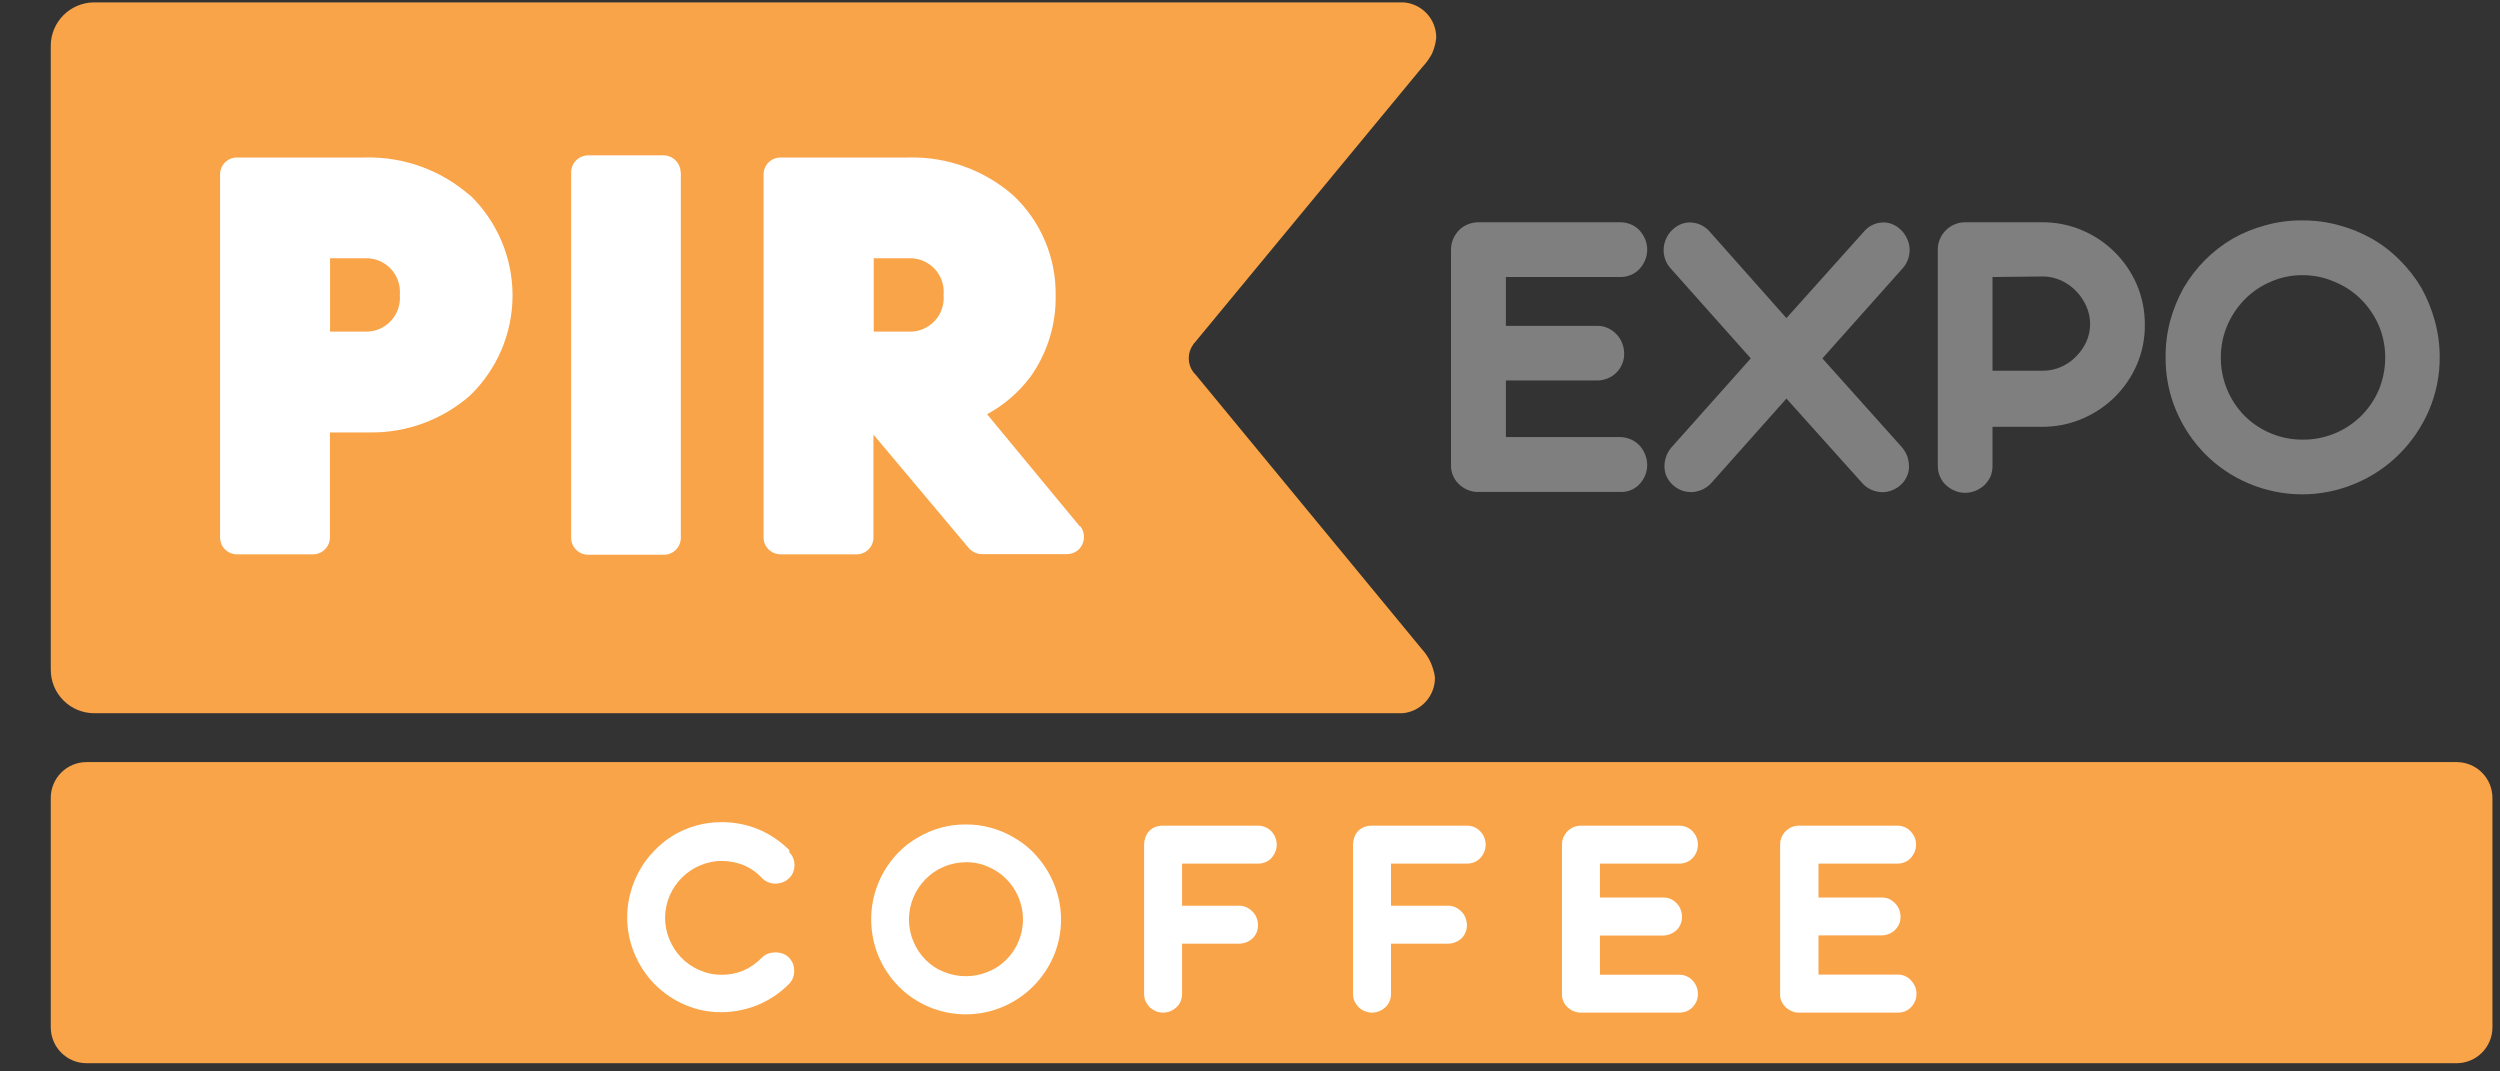 <svg width="42" height="18" viewBox="0 0 42 18" fill="none" xmlns="http://www.w3.org/2000/svg">
<rect x="0" y="0" width="42" height="18" fill="#333333" stroke="none"/>
<g clip-path="url(#clip0_25_6238)">
<path d="M41.27 12.803H1.455C1.122 12.803 0.853 13.072 0.853 13.405V17.259C0.853 17.592 1.122 17.862 1.455 17.862H41.27C41.603 17.862 41.873 17.592 41.873 17.259V13.405C41.873 13.072 41.603 12.803 41.27 12.803Z" fill="#F9A448"/>
<path d="M13.26 14.32C13.29 14.348 13.314 14.383 13.327 14.422C13.354 14.494 13.354 14.574 13.327 14.647C13.314 14.686 13.29 14.722 13.26 14.75C13.23 14.781 13.194 14.805 13.154 14.82C13.116 14.836 13.075 14.844 13.033 14.844C12.992 14.847 12.951 14.84 12.914 14.824C12.875 14.81 12.839 14.788 12.81 14.759C12.721 14.662 12.612 14.585 12.491 14.534C12.375 14.488 12.252 14.464 12.127 14.464C12.001 14.463 11.877 14.489 11.762 14.539C11.649 14.586 11.546 14.655 11.459 14.741C11.279 14.919 11.176 15.162 11.173 15.415C11.173 15.54 11.198 15.664 11.245 15.78C11.291 15.893 11.358 15.997 11.443 16.086C11.528 16.174 11.63 16.245 11.742 16.295C11.86 16.348 11.988 16.376 12.118 16.376C12.241 16.378 12.363 16.356 12.477 16.311C12.6 16.258 12.711 16.181 12.803 16.086C12.832 16.056 12.868 16.034 12.907 16.02C12.945 16.007 12.986 16 13.026 16C13.067 16 13.108 16.007 13.148 16.02C13.186 16.034 13.221 16.055 13.251 16.083C13.28 16.114 13.304 16.15 13.321 16.189C13.335 16.227 13.342 16.267 13.343 16.308C13.343 16.35 13.336 16.391 13.321 16.43C13.307 16.468 13.284 16.502 13.255 16.531C13.103 16.685 12.921 16.806 12.72 16.888C12.527 16.965 12.321 17.005 12.113 17.005C11.903 17.006 11.696 16.963 11.504 16.879C11.316 16.799 11.146 16.683 11.002 16.538C10.857 16.392 10.742 16.219 10.663 16.029C10.524 15.705 10.499 15.343 10.591 15.002C10.626 14.87 10.677 14.743 10.744 14.624C10.809 14.505 10.891 14.395 10.987 14.298C11.08 14.198 11.187 14.111 11.304 14.039C11.425 13.966 11.555 13.91 11.691 13.871C11.833 13.831 11.981 13.811 12.129 13.812C12.335 13.812 12.538 13.851 12.729 13.927C12.928 14.009 13.109 14.13 13.26 14.282" fill="white"/>
<path d="M16.226 13.851C16.369 13.85 16.511 13.869 16.649 13.907C16.782 13.944 16.911 13.998 17.031 14.069C17.149 14.136 17.259 14.219 17.355 14.316C17.45 14.414 17.534 14.522 17.604 14.64C17.674 14.76 17.729 14.888 17.766 15.022C17.864 15.368 17.84 15.737 17.699 16.068C17.534 16.449 17.229 16.753 16.846 16.915C16.65 16.998 16.438 17.041 16.225 17.041C16.011 17.041 15.8 16.998 15.603 16.915C15.415 16.835 15.243 16.719 15.099 16.574C14.955 16.428 14.84 16.256 14.76 16.068C14.623 15.736 14.599 15.368 14.692 15.022C14.765 14.756 14.905 14.512 15.099 14.316C15.195 14.219 15.303 14.136 15.421 14.069C15.54 13.998 15.668 13.944 15.801 13.907C15.939 13.868 16.082 13.85 16.226 13.851ZM16.226 14.487C16.098 14.486 15.97 14.512 15.853 14.563C15.739 14.611 15.635 14.682 15.549 14.77C15.372 14.95 15.272 15.192 15.27 15.445C15.27 15.574 15.296 15.702 15.347 15.82C15.394 15.934 15.463 16.037 15.549 16.124C15.635 16.212 15.738 16.281 15.853 16.326C16.092 16.425 16.36 16.425 16.599 16.326C16.714 16.28 16.818 16.212 16.905 16.124C17.016 16.013 17.098 15.876 17.144 15.725C17.19 15.575 17.198 15.415 17.168 15.261C17.137 15.107 17.07 14.962 16.971 14.84C16.872 14.718 16.744 14.622 16.599 14.561C16.482 14.509 16.354 14.483 16.226 14.485" fill="white"/>
<path d="M21.134 13.871C21.177 13.871 21.219 13.879 21.258 13.896C21.296 13.912 21.33 13.936 21.359 13.965C21.387 13.995 21.409 14.029 21.424 14.066C21.44 14.106 21.449 14.148 21.449 14.19C21.449 14.233 21.441 14.275 21.424 14.314C21.408 14.352 21.386 14.386 21.359 14.417C21.331 14.447 21.296 14.47 21.258 14.485C21.219 14.501 21.177 14.509 21.134 14.509H19.859V15.216H20.815C20.858 15.215 20.901 15.225 20.941 15.242C20.979 15.26 21.013 15.285 21.042 15.314C21.072 15.344 21.095 15.379 21.11 15.418C21.127 15.458 21.135 15.501 21.134 15.544C21.135 15.586 21.127 15.629 21.11 15.668C21.094 15.705 21.071 15.738 21.042 15.766C21.012 15.793 20.978 15.815 20.941 15.829C20.901 15.845 20.858 15.854 20.815 15.854H19.859V16.697C19.859 16.74 19.851 16.782 19.835 16.821C19.82 16.858 19.797 16.892 19.767 16.92C19.737 16.947 19.703 16.97 19.666 16.987C19.585 17.02 19.495 17.02 19.414 16.987C19.377 16.97 19.343 16.947 19.313 16.92C19.286 16.89 19.263 16.857 19.245 16.821C19.229 16.782 19.221 16.74 19.221 16.697V14.179C19.223 14.143 19.23 14.107 19.241 14.073C19.253 14.036 19.272 14.001 19.298 13.971C19.324 13.941 19.356 13.917 19.392 13.9C19.439 13.88 19.489 13.87 19.54 13.871H21.134Z" fill="white"/>
<path d="M24.644 13.871C24.687 13.871 24.729 13.879 24.768 13.896C24.805 13.912 24.839 13.936 24.867 13.965C24.896 13.994 24.919 14.029 24.934 14.066C24.95 14.106 24.959 14.148 24.959 14.19C24.959 14.233 24.951 14.275 24.934 14.314C24.918 14.352 24.895 14.387 24.867 14.417C24.839 14.447 24.805 14.47 24.768 14.485C24.729 14.501 24.687 14.509 24.644 14.509H23.369V15.216H24.327C24.37 15.215 24.412 15.225 24.451 15.242C24.488 15.26 24.523 15.285 24.552 15.314C24.582 15.344 24.605 15.379 24.619 15.418C24.636 15.458 24.644 15.501 24.644 15.544C24.644 15.586 24.636 15.628 24.619 15.668C24.604 15.705 24.581 15.738 24.552 15.766C24.522 15.793 24.488 15.815 24.451 15.829C24.412 15.845 24.37 15.854 24.327 15.854H23.369V16.697C23.369 16.74 23.361 16.782 23.345 16.821C23.33 16.858 23.306 16.892 23.277 16.92C23.246 16.948 23.212 16.971 23.174 16.987C23.134 17.004 23.093 17.012 23.05 17.012C23.008 17.012 22.966 17.003 22.926 16.987C22.888 16.971 22.853 16.948 22.823 16.92C22.796 16.89 22.773 16.857 22.755 16.821C22.739 16.782 22.731 16.74 22.731 16.697V14.179C22.733 14.143 22.74 14.107 22.751 14.073C22.762 14.037 22.78 14.003 22.805 13.974C22.832 13.943 22.865 13.918 22.902 13.9C22.948 13.88 22.999 13.87 23.05 13.871H24.644Z" fill="white"/>
<path d="M26.535 17.012C26.456 17.005 26.382 16.97 26.326 16.913C26.297 16.884 26.274 16.849 26.259 16.81C26.245 16.771 26.238 16.73 26.241 16.688V14.19C26.241 14.148 26.249 14.106 26.265 14.066C26.283 14.03 26.305 13.995 26.333 13.965C26.363 13.936 26.398 13.912 26.436 13.896C26.476 13.879 26.518 13.871 26.56 13.871H28.21C28.253 13.871 28.295 13.879 28.334 13.896C28.372 13.913 28.406 13.936 28.435 13.965C28.463 13.995 28.485 14.029 28.501 14.066C28.517 14.106 28.525 14.148 28.525 14.19C28.525 14.233 28.517 14.275 28.501 14.314C28.485 14.352 28.463 14.387 28.435 14.417C28.406 14.446 28.372 14.469 28.334 14.485C28.295 14.501 28.253 14.509 28.21 14.509H26.879V15.078H27.938C27.981 15.078 28.023 15.085 28.062 15.101C28.101 15.118 28.136 15.143 28.166 15.173C28.195 15.202 28.218 15.237 28.233 15.276C28.249 15.316 28.258 15.359 28.258 15.402C28.258 15.444 28.251 15.485 28.235 15.524C28.219 15.563 28.195 15.598 28.166 15.627C28.135 15.655 28.1 15.677 28.062 15.692C28.023 15.709 27.981 15.717 27.938 15.717H26.879V16.376H28.21C28.253 16.375 28.294 16.383 28.333 16.4C28.372 16.417 28.407 16.441 28.435 16.472C28.493 16.533 28.525 16.614 28.525 16.697C28.525 16.74 28.517 16.782 28.501 16.821C28.485 16.858 28.463 16.892 28.435 16.922C28.406 16.951 28.372 16.974 28.334 16.99C28.295 17.005 28.253 17.013 28.21 17.012H26.535Z" fill="white"/>
<path d="M30.2 17.012C30.121 17.005 30.047 16.97 29.991 16.913C29.962 16.884 29.938 16.849 29.924 16.81C29.909 16.771 29.903 16.73 29.906 16.688V14.19C29.906 14.148 29.914 14.106 29.93 14.066C29.946 14.029 29.969 13.994 29.998 13.965C30.027 13.936 30.062 13.913 30.099 13.896C30.139 13.879 30.182 13.871 30.225 13.871H31.875C31.918 13.871 31.96 13.879 31.999 13.896C32.036 13.912 32.07 13.936 32.098 13.965C32.126 13.995 32.149 14.029 32.166 14.066C32.182 14.106 32.19 14.148 32.19 14.19C32.19 14.233 32.182 14.275 32.166 14.314C32.149 14.352 32.126 14.387 32.098 14.417C32.07 14.447 32.037 14.47 31.999 14.485C31.96 14.501 31.918 14.509 31.875 14.509H30.551V15.078H31.61C31.652 15.078 31.695 15.085 31.734 15.101C31.772 15.118 31.806 15.142 31.835 15.173C31.865 15.202 31.889 15.237 31.905 15.276C31.921 15.316 31.929 15.359 31.929 15.402C31.93 15.445 31.921 15.487 31.905 15.526C31.888 15.563 31.864 15.596 31.835 15.625C31.806 15.653 31.772 15.675 31.734 15.69C31.695 15.706 31.653 15.714 31.61 15.715H30.551V16.373H31.882C31.925 16.373 31.967 16.382 32.006 16.398C32.044 16.415 32.077 16.439 32.105 16.47C32.133 16.5 32.156 16.534 32.172 16.571C32.188 16.611 32.197 16.654 32.197 16.697C32.197 16.74 32.189 16.782 32.172 16.821C32.156 16.858 32.133 16.893 32.105 16.922C32.077 16.952 32.043 16.975 32.006 16.99C31.967 17.005 31.924 17.013 31.882 17.012H30.2Z" fill="white"/>
<path d="M23.889 10.907L20.087 6.295C20.07 6.279 20.055 6.262 20.042 6.244C19.995 6.178 19.971 6.099 19.971 6.019C19.971 5.938 19.995 5.86 20.042 5.794L20.055 5.774L20.073 5.754L23.896 1.126C23.96 1.059 24.014 0.983 24.058 0.901C24.096 0.816 24.12 0.725 24.129 0.631C24.129 0.482 24.073 0.338 23.971 0.228C23.869 0.119 23.73 0.051 23.581 0.04H1.581C1.388 0.041 1.203 0.118 1.067 0.254C0.93 0.391 0.853 0.576 0.853 0.769V11.254C0.853 11.447 0.93 11.632 1.067 11.768C1.203 11.905 1.388 11.981 1.581 11.982H23.561C23.711 11.97 23.852 11.9 23.953 11.788C24.055 11.675 24.11 11.528 24.107 11.377C24.095 11.291 24.07 11.207 24.035 11.128C23.998 11.047 23.949 10.973 23.889 10.907Z" fill="#F9A448"/>
<path d="M7.893 3.282C7.409 2.858 6.784 2.631 6.141 2.646H3.982C3.945 2.646 3.908 2.653 3.873 2.667C3.839 2.681 3.807 2.702 3.781 2.728C3.754 2.755 3.733 2.786 3.719 2.82C3.704 2.855 3.697 2.892 3.697 2.929V9.027C3.697 9.065 3.704 9.102 3.718 9.137C3.732 9.172 3.753 9.203 3.78 9.23C3.834 9.283 3.907 9.313 3.982 9.313H5.257C5.333 9.313 5.406 9.283 5.459 9.229C5.513 9.176 5.543 9.103 5.543 9.027V7.265H6.202C6.822 7.276 7.425 7.056 7.893 6.648C8.12 6.43 8.3 6.168 8.424 5.879C8.547 5.589 8.611 5.277 8.611 4.962C8.611 4.647 8.547 4.335 8.424 4.046C8.3 3.756 8.12 3.494 7.893 3.276M6.717 4.955C6.724 5.036 6.714 5.117 6.687 5.193C6.66 5.27 6.617 5.339 6.561 5.398C6.505 5.456 6.437 5.502 6.362 5.532C6.287 5.562 6.206 5.575 6.125 5.571H5.545V4.339H6.125C6.206 4.335 6.287 4.348 6.362 4.378C6.438 4.408 6.506 4.454 6.562 4.512C6.618 4.57 6.661 4.64 6.687 4.717C6.714 4.793 6.724 4.875 6.717 4.955Z" fill="white"/>
<path d="M11.438 2.889V9.034C11.438 9.11 11.408 9.183 11.355 9.236C11.301 9.29 11.229 9.32 11.153 9.32H9.878C9.803 9.319 9.731 9.289 9.678 9.235C9.624 9.182 9.595 9.11 9.595 9.034V2.896C9.595 2.821 9.625 2.749 9.677 2.696C9.73 2.643 9.801 2.612 9.876 2.61H10.514H11.153C11.228 2.612 11.299 2.643 11.351 2.696C11.404 2.749 11.434 2.821 11.434 2.896" fill="white"/>
<path d="M18.139 8.841L16.583 6.959C16.869 6.804 17.117 6.589 17.312 6.329C17.595 5.931 17.744 5.453 17.735 4.964C17.74 4.65 17.679 4.338 17.556 4.048C17.434 3.758 17.252 3.497 17.022 3.282C16.538 2.858 15.913 2.631 15.27 2.646H13.114C13.076 2.646 13.039 2.653 13.005 2.667C12.97 2.681 12.938 2.702 12.912 2.728C12.885 2.755 12.864 2.786 12.85 2.821C12.835 2.855 12.828 2.892 12.828 2.929V9.027C12.828 9.065 12.835 9.102 12.849 9.137C12.864 9.172 12.885 9.203 12.911 9.23C12.966 9.283 13.038 9.312 13.114 9.313H14.391C14.428 9.313 14.465 9.306 14.5 9.291C14.534 9.277 14.566 9.256 14.592 9.229C14.618 9.203 14.639 9.171 14.653 9.137C14.667 9.102 14.675 9.065 14.674 9.027V7.301L16.275 9.207C16.303 9.239 16.338 9.265 16.377 9.283C16.415 9.3 16.457 9.309 16.5 9.309H17.926C17.98 9.309 18.033 9.294 18.079 9.265C18.125 9.236 18.162 9.194 18.184 9.144C18.207 9.095 18.215 9.041 18.209 8.988C18.203 8.934 18.182 8.883 18.148 8.841M15.852 4.955C15.86 5.036 15.849 5.117 15.822 5.193C15.796 5.27 15.753 5.34 15.697 5.398C15.641 5.456 15.573 5.502 15.498 5.532C15.423 5.562 15.342 5.575 15.261 5.571H14.679V4.339H15.261C15.342 4.335 15.423 4.348 15.498 4.378C15.573 4.408 15.642 4.454 15.698 4.512C15.754 4.571 15.797 4.64 15.823 4.717C15.85 4.793 15.86 4.875 15.852 4.955Z" fill="white"/>
<path d="M24.802 8.265C24.687 8.256 24.58 8.206 24.5 8.124C24.459 8.083 24.427 8.034 24.406 7.98C24.385 7.926 24.375 7.869 24.377 7.811V4.195C24.377 4.134 24.389 4.073 24.413 4.015C24.436 3.961 24.469 3.912 24.509 3.869C24.551 3.826 24.602 3.792 24.658 3.77C24.715 3.746 24.776 3.734 24.838 3.734H27.219C27.281 3.734 27.342 3.746 27.399 3.77C27.453 3.792 27.503 3.826 27.543 3.869C27.582 3.912 27.614 3.962 27.637 4.015C27.661 4.072 27.673 4.133 27.673 4.194C27.673 4.256 27.661 4.316 27.637 4.373C27.614 4.427 27.582 4.476 27.543 4.519C27.503 4.562 27.453 4.596 27.399 4.618C27.342 4.643 27.281 4.655 27.219 4.654H25.299V5.475H26.828C26.889 5.472 26.949 5.484 27.005 5.509C27.06 5.532 27.11 5.567 27.151 5.61C27.195 5.652 27.228 5.704 27.25 5.76C27.274 5.818 27.287 5.88 27.286 5.942C27.287 6.004 27.275 6.064 27.25 6.12C27.227 6.174 27.193 6.223 27.151 6.264C27.11 6.305 27.06 6.337 27.005 6.358C26.949 6.381 26.888 6.393 26.828 6.392H25.299V7.343H27.219C27.279 7.344 27.339 7.356 27.395 7.38C27.451 7.404 27.501 7.439 27.543 7.483C27.582 7.526 27.614 7.577 27.637 7.631C27.66 7.688 27.673 7.749 27.673 7.811C27.673 7.873 27.661 7.934 27.637 7.991C27.614 8.044 27.582 8.093 27.543 8.135C27.501 8.178 27.451 8.213 27.395 8.235C27.339 8.258 27.279 8.268 27.219 8.265H24.802Z" fill="#807F7F"/>
<path d="M30.012 5.344L31.311 3.894C31.349 3.848 31.395 3.811 31.448 3.784C31.498 3.758 31.552 3.743 31.608 3.739C31.664 3.733 31.72 3.74 31.772 3.759C31.828 3.779 31.88 3.81 31.923 3.851C31.969 3.892 32.007 3.942 32.033 3.997C32.06 4.051 32.076 4.109 32.081 4.169C32.085 4.229 32.077 4.289 32.058 4.346C32.039 4.405 32.008 4.46 31.966 4.506L30.616 6.021L31.941 7.501C31.983 7.547 32.017 7.602 32.04 7.66C32.06 7.717 32.071 7.776 32.071 7.836C32.072 7.894 32.06 7.952 32.035 8.004C32.011 8.06 31.975 8.109 31.93 8.148C31.863 8.21 31.779 8.25 31.689 8.264C31.599 8.277 31.508 8.262 31.426 8.222C31.371 8.195 31.323 8.158 31.282 8.112L30.012 6.696L28.752 8.112C28.711 8.158 28.661 8.195 28.606 8.222C28.552 8.247 28.494 8.262 28.435 8.267C28.377 8.269 28.318 8.261 28.262 8.243C28.204 8.222 28.151 8.19 28.105 8.149C28.06 8.108 28.023 8.058 27.997 8.002C27.975 7.949 27.963 7.893 27.963 7.836C27.962 7.712 28.009 7.592 28.094 7.501L29.413 6.021L28.064 4.506C28.022 4.46 27.991 4.405 27.972 4.346C27.953 4.289 27.945 4.228 27.95 4.168C27.954 4.109 27.971 4.051 27.997 3.997C28.023 3.942 28.061 3.892 28.107 3.851C28.151 3.81 28.203 3.778 28.26 3.759C28.312 3.74 28.369 3.733 28.424 3.739C28.48 3.743 28.534 3.758 28.584 3.784C28.638 3.811 28.686 3.848 28.725 3.894L30.012 5.344Z" fill="#807F7F"/>
<path d="M34.306 3.734C34.538 3.732 34.768 3.778 34.981 3.869C35.392 4.043 35.721 4.37 35.898 4.78C35.989 4.993 36.035 5.223 36.033 5.455C36.036 5.686 35.99 5.916 35.898 6.129C35.81 6.332 35.684 6.516 35.527 6.671C35.37 6.826 35.184 6.949 34.981 7.035C34.768 7.126 34.538 7.172 34.306 7.17H33.474V7.825C33.475 7.886 33.464 7.947 33.441 8.004C33.416 8.058 33.382 8.107 33.34 8.148C33.297 8.188 33.247 8.22 33.193 8.243C33.137 8.267 33.077 8.28 33.016 8.279C32.954 8.28 32.892 8.267 32.836 8.243C32.782 8.22 32.733 8.188 32.69 8.148C32.647 8.108 32.613 8.059 32.591 8.004C32.566 7.948 32.554 7.886 32.555 7.825V4.195C32.554 4.134 32.566 4.072 32.591 4.016C32.613 3.961 32.647 3.911 32.69 3.869C32.731 3.827 32.781 3.793 32.836 3.77C32.892 3.746 32.954 3.734 33.016 3.734H34.306ZM33.474 4.654V6.228H34.324C34.429 6.228 34.532 6.206 34.628 6.163C34.721 6.122 34.806 6.063 34.877 5.99C34.95 5.918 35.008 5.833 35.051 5.74C35.093 5.646 35.114 5.544 35.114 5.441C35.114 5.337 35.091 5.234 35.048 5.14C35.006 5.046 34.947 4.96 34.875 4.886C34.802 4.813 34.717 4.753 34.623 4.71C34.529 4.668 34.428 4.645 34.324 4.645L33.474 4.654Z" fill="#807F7F"/>
<path d="M38.687 3.703C38.894 3.702 39.101 3.73 39.3 3.786C39.492 3.837 39.676 3.913 39.849 4.011C40.021 4.109 40.178 4.23 40.317 4.371C40.457 4.51 40.579 4.666 40.679 4.836C40.776 5.01 40.851 5.195 40.904 5.387C40.959 5.586 40.987 5.792 40.987 5.999C40.989 6.308 40.927 6.614 40.805 6.898C40.687 7.171 40.518 7.419 40.308 7.629C40.098 7.839 39.849 8.006 39.575 8.121C39.29 8.242 38.984 8.305 38.675 8.305C38.366 8.305 38.06 8.242 37.776 8.121C37.503 8.006 37.256 7.839 37.047 7.629C36.84 7.419 36.674 7.171 36.559 6.898C36.439 6.614 36.379 6.308 36.382 5.999C36.38 5.792 36.407 5.587 36.46 5.387C36.513 5.195 36.588 5.01 36.685 4.836C36.884 4.495 37.166 4.211 37.506 4.011C37.678 3.913 37.863 3.837 38.055 3.786C38.26 3.728 38.473 3.7 38.687 3.703ZM38.687 4.623C38.502 4.621 38.318 4.658 38.149 4.733C37.985 4.802 37.836 4.903 37.711 5.03C37.587 5.156 37.488 5.305 37.418 5.468C37.346 5.638 37.309 5.821 37.31 6.005C37.308 6.373 37.452 6.727 37.711 6.988C37.839 7.115 37.991 7.216 38.159 7.284C38.326 7.353 38.506 7.387 38.687 7.386C39.053 7.389 39.406 7.245 39.667 6.988C39.793 6.862 39.894 6.714 39.964 6.55C40.035 6.377 40.072 6.192 40.072 6.005C40.072 5.821 40.035 5.638 39.964 5.468C39.893 5.305 39.792 5.156 39.667 5.03C39.538 4.902 39.385 4.801 39.217 4.733C39.051 4.66 38.872 4.623 38.691 4.623H38.687Z" fill="#807F7F"/>
</g>
<defs>
<clipPath id="clip0_25_6238">
<rect width="41.02" height="17.829" fill="white" transform="translate(0.853 0.033)"/>
</clipPath>
</defs>
</svg>
